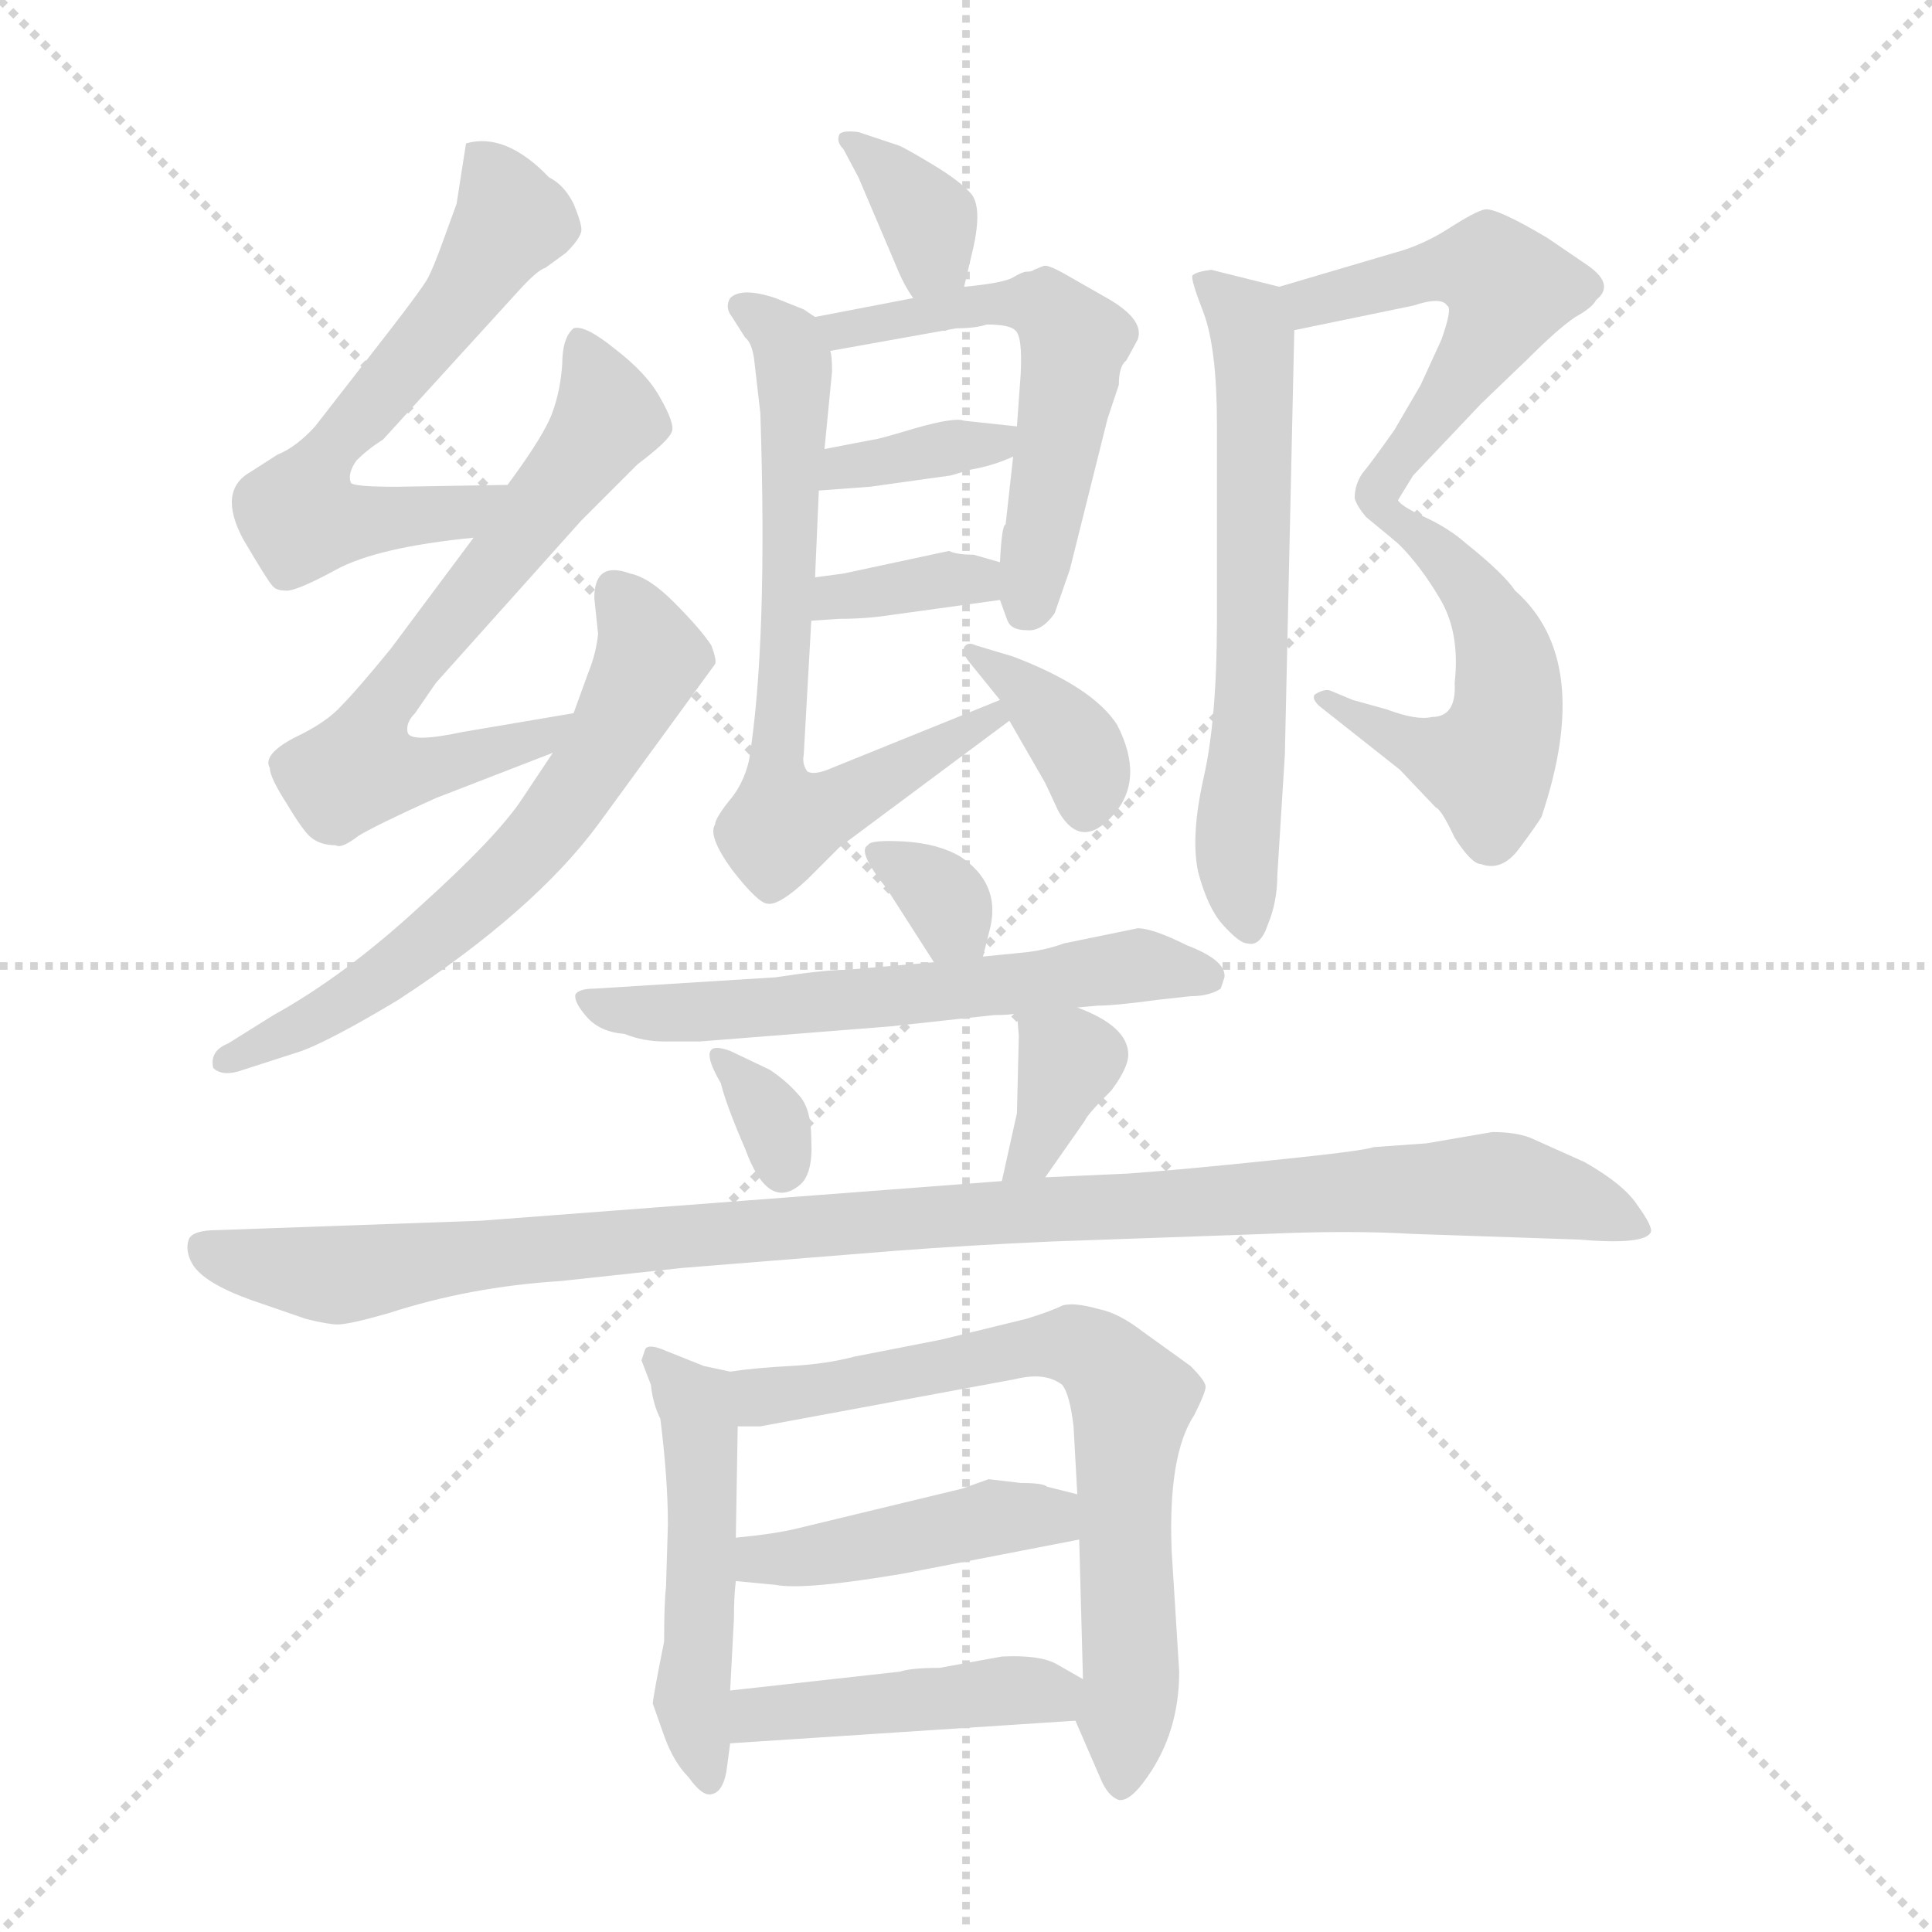 <svg xmlns="http://www.w3.org/2000/svg" version="1.1" viewBox="0 0 1024 1024">
  <g stroke="lightgray" stroke-dasharray="1,1" stroke-width="1" transform="scale(4, 4)">
    <line x1="0" y1="0" x2="256" y2="256" />
    <line x1="256" y1="0" x2="0" y2="256" />
    <line x1="128" y1="0" x2="128" y2="256" />
    <line x1="0" y1="128" x2="256" y2="128" />
  </g>
  <g transform="scale(1.0, -1.0) translate(0.0, -796.00)">
    <style type="text/css">
      
        @keyframes keyframes0 {
          from {
            stroke: blue;
            stroke-dashoffset: 596;
            stroke-width: 128;
          }
          66% {
            animation-timing-function: step-end;
            stroke: blue;
            stroke-dashoffset: 0;
            stroke-width: 128;
          }
          to {
            stroke: black;
            stroke-width: 1024;
          }
        }
        #make-me-a-hanzi-animation-0 {
          animation: keyframes0 0.735s both;
          animation-delay: 0s;
          animation-timing-function: linear;
        }
      
        @keyframes keyframes1 {
          from {
            stroke: blue;
            stroke-dashoffset: 640;
            stroke-width: 128;
          }
          68% {
            animation-timing-function: step-end;
            stroke: blue;
            stroke-dashoffset: 0;
            stroke-width: 128;
          }
          to {
            stroke: black;
            stroke-width: 1024;
          }
        }
        #make-me-a-hanzi-animation-1 {
          animation: keyframes1 0.771s both;
          animation-delay: 0.735s;
          animation-timing-function: linear;
        }
      
        @keyframes keyframes2 {
          from {
            stroke: blue;
            stroke-dashoffset: 613;
            stroke-width: 128;
          }
          67% {
            animation-timing-function: step-end;
            stroke: blue;
            stroke-dashoffset: 0;
            stroke-width: 128;
          }
          to {
            stroke: black;
            stroke-width: 1024;
          }
        }
        #make-me-a-hanzi-animation-2 {
          animation: keyframes2 0.749s both;
          animation-delay: 1.506s;
          animation-timing-function: linear;
        }
      
        @keyframes keyframes3 {
          from {
            stroke: blue;
            stroke-dashoffset: 348;
            stroke-width: 128;
          }
          53% {
            animation-timing-function: step-end;
            stroke: blue;
            stroke-dashoffset: 0;
            stroke-width: 128;
          }
          to {
            stroke: black;
            stroke-width: 1024;
          }
        }
        #make-me-a-hanzi-animation-3 {
          animation: keyframes3 0.533s both;
          animation-delay: 2.255s;
          animation-timing-function: linear;
        }
      
        @keyframes keyframes4 {
          from {
            stroke: blue;
            stroke-dashoffset: 539;
            stroke-width: 128;
          }
          64% {
            animation-timing-function: step-end;
            stroke: blue;
            stroke-dashoffset: 0;
            stroke-width: 128;
          }
          to {
            stroke: black;
            stroke-width: 1024;
          }
        }
        #make-me-a-hanzi-animation-4 {
          animation: keyframes4 0.689s both;
          animation-delay: 2.788s;
          animation-timing-function: linear;
        }
      
        @keyframes keyframes5 {
          from {
            stroke: blue;
            stroke-dashoffset: 355;
            stroke-width: 128;
          }
          54% {
            animation-timing-function: step-end;
            stroke: blue;
            stroke-dashoffset: 0;
            stroke-width: 128;
          }
          to {
            stroke: black;
            stroke-width: 1024;
          }
        }
        #make-me-a-hanzi-animation-5 {
          animation: keyframes5 0.539s both;
          animation-delay: 3.477s;
          animation-timing-function: linear;
        }
      
        @keyframes keyframes6 {
          from {
            stroke: blue;
            stroke-dashoffset: 349;
            stroke-width: 128;
          }
          53% {
            animation-timing-function: step-end;
            stroke: blue;
            stroke-dashoffset: 0;
            stroke-width: 128;
          }
          to {
            stroke: black;
            stroke-width: 1024;
          }
        }
        #make-me-a-hanzi-animation-6 {
          animation: keyframes6 0.534s both;
          animation-delay: 4.015s;
          animation-timing-function: linear;
        }
      
        @keyframes keyframes7 {
          from {
            stroke: blue;
            stroke-dashoffset: 667;
            stroke-width: 128;
          }
          68% {
            animation-timing-function: step-end;
            stroke: blue;
            stroke-dashoffset: 0;
            stroke-width: 128;
          }
          to {
            stroke: black;
            stroke-width: 1024;
          }
        }
        #make-me-a-hanzi-animation-7 {
          animation: keyframes7 0.793s both;
          animation-delay: 4.549s;
          animation-timing-function: linear;
        }
      
        @keyframes keyframes8 {
          from {
            stroke: blue;
            stroke-dashoffset: 362;
            stroke-width: 128;
          }
          54% {
            animation-timing-function: step-end;
            stroke: blue;
            stroke-dashoffset: 0;
            stroke-width: 128;
          }
          to {
            stroke: black;
            stroke-width: 1024;
          }
        }
        #make-me-a-hanzi-animation-8 {
          animation: keyframes8 0.545s both;
          animation-delay: 5.342s;
          animation-timing-function: linear;
        }
      
        @keyframes keyframes9 {
          from {
            stroke: blue;
            stroke-dashoffset: 529;
            stroke-width: 128;
          }
          63% {
            animation-timing-function: step-end;
            stroke: blue;
            stroke-dashoffset: 0;
            stroke-width: 128;
          }
          to {
            stroke: black;
            stroke-width: 1024;
          }
        }
        #make-me-a-hanzi-animation-9 {
          animation: keyframes9 0.681s both;
          animation-delay: 5.887s;
          animation-timing-function: linear;
        }
      
        @keyframes keyframes10 {
          from {
            stroke: blue;
            stroke-dashoffset: 497;
            stroke-width: 128;
          }
          62% {
            animation-timing-function: step-end;
            stroke: blue;
            stroke-dashoffset: 0;
            stroke-width: 128;
          }
          to {
            stroke: black;
            stroke-width: 1024;
          }
        }
        #make-me-a-hanzi-animation-10 {
          animation: keyframes10 0.654s both;
          animation-delay: 6.567s;
          animation-timing-function: linear;
        }
      
        @keyframes keyframes11 {
          from {
            stroke: blue;
            stroke-dashoffset: 609;
            stroke-width: 128;
          }
          66% {
            animation-timing-function: step-end;
            stroke: blue;
            stroke-dashoffset: 0;
            stroke-width: 128;
          }
          to {
            stroke: black;
            stroke-width: 1024;
          }
        }
        #make-me-a-hanzi-animation-11 {
          animation: keyframes11 0.746s both;
          animation-delay: 7.222s;
          animation-timing-function: linear;
        }
      
        @keyframes keyframes12 {
          from {
            stroke: blue;
            stroke-dashoffset: 327;
            stroke-width: 128;
          }
          52% {
            animation-timing-function: step-end;
            stroke: blue;
            stroke-dashoffset: 0;
            stroke-width: 128;
          }
          to {
            stroke: black;
            stroke-width: 1024;
          }
        }
        #make-me-a-hanzi-animation-12 {
          animation: keyframes12 0.516s both;
          animation-delay: 7.967s;
          animation-timing-function: linear;
        }
      
        @keyframes keyframes13 {
          from {
            stroke: blue;
            stroke-dashoffset: 587;
            stroke-width: 128;
          }
          66% {
            animation-timing-function: step-end;
            stroke: blue;
            stroke-dashoffset: 0;
            stroke-width: 128;
          }
          to {
            stroke: black;
            stroke-width: 1024;
          }
        }
        #make-me-a-hanzi-animation-13 {
          animation: keyframes13 0.728s both;
          animation-delay: 8.484s;
          animation-timing-function: linear;
        }
      
        @keyframes keyframes14 {
          from {
            stroke: blue;
            stroke-dashoffset: 322;
            stroke-width: 128;
          }
          51% {
            animation-timing-function: step-end;
            stroke: blue;
            stroke-dashoffset: 0;
            stroke-width: 128;
          }
          to {
            stroke: black;
            stroke-width: 1024;
          }
        }
        #make-me-a-hanzi-animation-14 {
          animation: keyframes14 0.512s both;
          animation-delay: 9.211s;
          animation-timing-function: linear;
        }
      
        @keyframes keyframes15 {
          from {
            stroke: blue;
            stroke-dashoffset: 353;
            stroke-width: 128;
          }
          53% {
            animation-timing-function: step-end;
            stroke: blue;
            stroke-dashoffset: 0;
            stroke-width: 128;
          }
          to {
            stroke: black;
            stroke-width: 1024;
          }
        }
        #make-me-a-hanzi-animation-15 {
          animation: keyframes15 0.537s both;
          animation-delay: 9.723s;
          animation-timing-function: linear;
        }
      
        @keyframes keyframes16 {
          from {
            stroke: blue;
            stroke-dashoffset: 1020;
            stroke-width: 128;
          }
          77% {
            animation-timing-function: step-end;
            stroke: blue;
            stroke-dashoffset: 0;
            stroke-width: 128;
          }
          to {
            stroke: black;
            stroke-width: 1024;
          }
        }
        #make-me-a-hanzi-animation-16 {
          animation: keyframes16 1.08s both;
          animation-delay: 10.261s;
          animation-timing-function: linear;
        }
      
        @keyframes keyframes17 {
          from {
            stroke: blue;
            stroke-dashoffset: 486;
            stroke-width: 128;
          }
          61% {
            animation-timing-function: step-end;
            stroke: blue;
            stroke-dashoffset: 0;
            stroke-width: 128;
          }
          to {
            stroke: black;
            stroke-width: 1024;
          }
        }
        #make-me-a-hanzi-animation-17 {
          animation: keyframes17 0.646s both;
          animation-delay: 11.341s;
          animation-timing-function: linear;
        }
      
        @keyframes keyframes18 {
          from {
            stroke: blue;
            stroke-dashoffset: 681;
            stroke-width: 128;
          }
          69% {
            animation-timing-function: step-end;
            stroke: blue;
            stroke-dashoffset: 0;
            stroke-width: 128;
          }
          to {
            stroke: black;
            stroke-width: 1024;
          }
        }
        #make-me-a-hanzi-animation-18 {
          animation: keyframes18 0.804s both;
          animation-delay: 11.986s;
          animation-timing-function: linear;
        }
      
        @keyframes keyframes19 {
          from {
            stroke: blue;
            stroke-dashoffset: 430;
            stroke-width: 128;
          }
          58% {
            animation-timing-function: step-end;
            stroke: blue;
            stroke-dashoffset: 0;
            stroke-width: 128;
          }
          to {
            stroke: black;
            stroke-width: 1024;
          }
        }
        #make-me-a-hanzi-animation-19 {
          animation: keyframes19 0.6s both;
          animation-delay: 12.79s;
          animation-timing-function: linear;
        }
      
        @keyframes keyframes20 {
          from {
            stroke: blue;
            stroke-dashoffset: 433;
            stroke-width: 128;
          }
          58% {
            animation-timing-function: step-end;
            stroke: blue;
            stroke-dashoffset: 0;
            stroke-width: 128;
          }
          to {
            stroke: black;
            stroke-width: 1024;
          }
        }
        #make-me-a-hanzi-animation-20 {
          animation: keyframes20 0.602s both;
          animation-delay: 13.39s;
          animation-timing-function: linear;
        }
      
    </style>
    
      <path d="M 269 539 L 210 538 Q 188 538 186 540 Q 184 545 189 552 Q 195 558 203 563 L 275 642 Q 285 653 289 654 L 300 662 Q 307 669 308 673 Q 309 676 304 688 Q 299 698 291 702 Q 268 726 247 720 L 242 688 L 234 666 Q 230 655 227 649 Q 224 643 195 606 L 167 570 Q 157 559 147 555 L 133 546 Q 115 536 129 510 Q 142 488 144 486 Q 146 483 151 483 Q 156 482 178 494 Q 200 506 251 511 C 281 514 299 540 269 539 Z" fill="lightgray" />
    
      <path d="M 304 418 L 245 408 Q 217 402 216 408 Q 215 413 220 418 L 231 434 L 308 520 L 338 550 Q 354 562 356 567 Q 358 571 350 585 Q 343 598 326 611 Q 310 624 304 622 Q 298 617 298 603 Q 297 589 293 578 Q 289 566 269 539 L 251 511 L 207 452 Q 189 430 181 422 Q 173 413 156 405 Q 139 396 143 389 Q 143 384 152 370 Q 161 355 165 352 Q 170 348 178 348 Q 181 346 190 353 Q 200 359 231 373 L 293 397 C 321 408 334 423 304 418 Z" fill="lightgray" />
    
      <path d="M 312 440 L 304 418 L 293 397 L 277 373 Q 264 353 223 316 Q 183 279 145 258 L 121 243 Q 111 239 113 230 Q 118 225 129 229 L 160 239 Q 176 245 211 266 Q 283 313 317 359 L 379 444 Q 380 446 377 454 Q 371 463 357 477 Q 344 490 334 492 Q 315 499 315 479 L 317 460 Q 316 450 312 440 Z" fill="lightgray" />
    
      <path d="M 511 644 L 515 661 Q 521 685 515 693 Q 509 700 494 709 Q 479 718 476 719 L 455 726 Q 447 727 445 725 Q 443 721 447 717 L 455 702 L 475 655 Q 479 645 484 638 C 501 613 504 615 511 644 Z" fill="lightgray" />
    
      <path d="M 530 478 L 534 467 Q 536 462 544 462 Q 552 461 559 471 L 567 494 L 587 574 L 593 592 Q 593 602 597 605 L 603 616 Q 607 627 585 639 L 564 651 Q 555 656 553 655 L 548 653 Q 547 652 544 652 Q 542 652 537 649 Q 532 646 511 644 L 484 638 L 432 628 C 403 622 410 605 440 610 L 507 622 Q 517 622 523 624 Q 535 624 538 621 Q 542 618 541 598 L 539 570 L 537 554 L 533 518 Q 531 518 530 498 L 530 478 Z" fill="lightgray" />
    
      <path d="M 434 536 L 461 538 L 504 544 L 514 547 Q 526 549 537 554 C 565 566 567 567 539 570 L 511 573 Q 506 575 485 569 Q 465 563 463 563 L 437 558 C 408 552 404 534 434 536 Z" fill="lightgray" />
    
      <path d="M 472 470 L 530 478 C 560 482 559 490 530 498 L 516 502 Q 507 502 503 504 L 447 492 L 432 490 C 402 486 400 465 430 467 L 445 468 Q 459 468 472 470 Z" fill="lightgray" />
    
      <path d="M 432 628 L 426 632 L 411 638 Q 393 644 387 638 Q 384 633 388 628 L 395 617 Q 399 614 400 603 L 403 577 Q 407 455 397 393 Q 394 380 386 371 Q 379 362 379 359 Q 375 353 388 335 Q 402 317 407 317 Q 413 316 428 330 L 445 347 L 535 414 C 559 432 558 436 530 425 L 441 389 Q 432 385 428 387 Q 425 391 426 396 L 430 467 L 432 490 L 434 536 L 437 558 L 441 599 Q 441 608 440 610 C 439 624 439 624 432 628 Z" fill="lightgray" />
    
      <path d="M 535 414 L 554 381 L 561 366 Q 573 345 590 364 Q 607 383 592 412 Q 579 432 537 448 L 517 454 Q 513 456 511 453 Q 510 450 513 446 L 530 425 L 535 414 Z" fill="lightgray" />
    
      <path d="M 741 531 L 749 544 L 785 582 L 810 606 Q 826 622 835 628 Q 844 633 846 637 Q 856 645 842 655 L 820 670 Q 793 686 787 685 Q 782 684 768 675 Q 754 666 739 662 L 678 644 C 649 636 657 615 686 621 L 749 634 Q 764 639 767 634 Q 770 633 764 616 L 753 592 L 739 568 Q 727 551 722 545 Q 718 539 718 532 Q 719 528 724 522 L 741 508 C 750 500 732 516 741 531 Z" fill="lightgray" />
    
      <path d="M 759 416 Q 751 414 735 420 L 717 425 L 705 430 Q 702 431 697 428 Q 695 426 699 422 L 742 388 L 761 368 Q 764 367 771 352 Q 780 338 785 338 Q 796 334 805 346 Q 814 358 817 363 Q 845 446 803 483 Q 797 492 777 508 Q 768 516 755 522 Q 742 528 741 531 C 718 550 721 530 741 508 Q 753 496 763 479 Q 774 461 771 434 Q 772 416 759 416 Z" fill="lightgray" />
    
      <path d="M 678 644 L 642 653 Q 634 652 632 650 Q 631 648 638 630 Q 645 611 645 571 L 645 467 Q 645 415 638 384 Q 631 353 635 334 Q 640 315 648 306 Q 657 296 661 296 Q 668 294 672 306 Q 677 318 677 332 L 681 396 L 686 621 C 686 642 686 642 678 644 Z" fill="lightgray" />
    
      <path d="M 521 289 L 525 305 Q 530 328 509 342 Q 497 349 479 350 Q 461 351 460 348 Q 454 345 470 325 L 495 286 C 511 261 514 260 521 289 Z" fill="lightgray" />
    
      <path d="M 571 262 L 582 263 Q 591 263 613 266 L 631 268 Q 641 268 647 272 L 649 278 Q 650 287 629 295 Q 611 304 603 304 L 564 296 Q 553 292 541 291 L 521 289 L 495 286 L 449 282 Q 437 282 411 278 L 315 272 Q 307 272 305 269 Q 304 265 311 257 Q 318 249 331 248 Q 341 244 352 244 L 371 244 L 472 252 L 527 258 Q 536 258 539 259 L 571 262 Z" fill="lightgray" />
    
      <path d="M 408 229 L 387 239 Q 368 246 382 222 Q 385 210 395 187 Q 407 154 424 168 Q 431 174 430 192 Q 430 209 423 216 Q 417 223 408 229 Z" fill="lightgray" />
    
      <path d="M 554 172 L 575 202 Q 576 205 589 218 Q 598 230 598 237 Q 598 252 571 262 C 543 273 538 275 539 259 L 540 247 L 539 206 L 531 170 C 524 141 537 147 554 172 Z" fill="lightgray" />
    
      <path d="M 297 117 L 362 124 L 474 133 Q 513 136 558 138 L 671 142 Q 715 144 749 142 L 837 139 Q 872 136 875 143 Q 876 146 868 157 Q 861 168 840 180 L 811 193 Q 803 196 791 196 L 756 190 L 728 188 Q 723 186 674 181 Q 626 176 598 174 L 554 172 L 531 170 L 255 149 L 115 144 Q 102 144 100 139 Q 98 133 102 126 Q 108 116 133 107 L 162 97 Q 174 94 179 94 Q 185 94 206 100 Q 249 114 297 117 Z" fill="lightgray" />
    
      <path d="M 387 69 L 373 72 L 353 80 Q 344 84 342 81 L 340 75 L 345 62 Q 346 52 350 44 Q 354 12 354 -12 L 353 -45 Q 352 -54 352 -74 Q 346 -104 346 -107 L 352 -124 Q 357 -138 365 -146 Q 372 -156 377 -155 Q 383 -154 385 -143 L 387 -128 L 387 -100 L 389 -62 Q 389 -50 390 -42 L 390 -19 L 391 40 C 391 68 391 68 387 69 Z" fill="lightgray" />
    
      <path d="M 633 46 Q 639 58 639 61 Q 639 64 631 72 L 606 90 Q 593 100 583 102 Q 569 106 563 104 Q 557 101 544 97 L 499 86 L 453 77 Q 438 73 419 72 Q 400 71 387 69 C 357 65 361 39 391 40 L 403 40 L 538 65 Q 554 69 563 62 Q 567 57 569 40 L 571 4 L 572 -20 L 574 -94 C 575 -124 565 -105 570 -116 L 583 -146 Q 587 -156 593 -158 Q 599 -159 608 -146 Q 625 -122 625 -90 L 621 -26 Q 619 25 633 46 Z" fill="lightgray" />
    
      <path d="M 390 -42 L 411 -44 Q 426 -47 479 -38 L 572 -20 C 601 -14 600 -3 571 4 L 555 8 Q 553 10 541 10 L 524 12 L 510 7 L 423 -14 Q 411 -17 390 -19 C 360 -22 360 -39 390 -42 Z" fill="lightgray" />
    
      <path d="M 387 -128 L 570 -116 C 600 -114 600 -109 574 -94 L 560 -86 Q 551 -81 531 -82 L 498 -88 Q 483 -88 477 -90 L 387 -100 C 357 -103 357 -130 387 -128 Z" fill="lightgray" />
    
    
      <clipPath id="make-me-a-hanzi-clip-0">
        <path d="M 269 539 L 210 538 Q 188 538 186 540 Q 184 545 189 552 Q 195 558 203 563 L 275 642 Q 285 653 289 654 L 300 662 Q 307 669 308 673 Q 309 676 304 688 Q 299 698 291 702 Q 268 726 247 720 L 242 688 L 234 666 Q 230 655 227 649 Q 224 643 195 606 L 167 570 Q 157 559 147 555 L 133 546 Q 115 536 129 510 Q 142 488 144 486 Q 146 483 151 483 Q 156 482 178 494 Q 200 506 251 511 C 281 514 299 540 269 539 Z" />
      </clipPath>
      <path clip-path="url(#make-me-a-hanzi-clip-0)" d="M 254 713 L 270 677 L 236 626 L 172 554 L 159 528 L 160 521 L 173 519 L 242 523 L 262 537" fill="none" id="make-me-a-hanzi-animation-0" stroke-dasharray="468 936" stroke-linecap="round" />
    
      <clipPath id="make-me-a-hanzi-clip-1">
        <path d="M 304 418 L 245 408 Q 217 402 216 408 Q 215 413 220 418 L 231 434 L 308 520 L 338 550 Q 354 562 356 567 Q 358 571 350 585 Q 343 598 326 611 Q 310 624 304 622 Q 298 617 298 603 Q 297 589 293 578 Q 289 566 269 539 L 251 511 L 207 452 Q 189 430 181 422 Q 173 413 156 405 Q 139 396 143 389 Q 143 384 152 370 Q 161 355 165 352 Q 170 348 178 348 Q 181 346 190 353 Q 200 359 231 373 L 293 397 C 321 408 334 423 304 418 Z" />
      </clipPath>
      <path clip-path="url(#make-me-a-hanzi-clip-1)" d="M 307 615 L 322 575 L 204 424 L 192 399 L 193 388 L 214 386 L 245 393 L 289 406 L 297 415" fill="none" id="make-me-a-hanzi-animation-1" stroke-dasharray="512 1024" stroke-linecap="round" />
    
      <clipPath id="make-me-a-hanzi-clip-2">
        <path d="M 312 440 L 304 418 L 293 397 L 277 373 Q 264 353 223 316 Q 183 279 145 258 L 121 243 Q 111 239 113 230 Q 118 225 129 229 L 160 239 Q 176 245 211 266 Q 283 313 317 359 L 379 444 Q 380 446 377 454 Q 371 463 357 477 Q 344 490 334 492 Q 315 499 315 479 L 317 460 Q 316 450 312 440 Z" />
      </clipPath>
      <path clip-path="url(#make-me-a-hanzi-clip-2)" d="M 327 482 L 345 447 L 290 356 L 211 283 L 119 235" fill="none" id="make-me-a-hanzi-animation-2" stroke-dasharray="485 970" stroke-linecap="round" />
    
      <clipPath id="make-me-a-hanzi-clip-3">
        <path d="M 511 644 L 515 661 Q 521 685 515 693 Q 509 700 494 709 Q 479 718 476 719 L 455 726 Q 447 727 445 725 Q 443 721 447 717 L 455 702 L 475 655 Q 479 645 484 638 C 501 613 504 615 511 644 Z" />
      </clipPath>
      <path clip-path="url(#make-me-a-hanzi-clip-3)" d="M 450 722 L 492 679 L 489 647" fill="none" id="make-me-a-hanzi-animation-3" stroke-dasharray="220 440" stroke-linecap="round" />
    
      <clipPath id="make-me-a-hanzi-clip-4">
        <path d="M 530 478 L 534 467 Q 536 462 544 462 Q 552 461 559 471 L 567 494 L 587 574 L 593 592 Q 593 602 597 605 L 603 616 Q 607 627 585 639 L 564 651 Q 555 656 553 655 L 548 653 Q 547 652 544 652 Q 542 652 537 649 Q 532 646 511 644 L 484 638 L 432 628 C 403 622 410 605 440 610 L 507 622 Q 517 622 523 624 Q 535 624 538 621 Q 542 618 541 598 L 539 570 L 537 554 L 533 518 Q 531 518 530 498 L 530 478 Z" />
      </clipPath>
      <path clip-path="url(#make-me-a-hanzi-clip-4)" d="M 439 626 L 446 620 L 506 634 L 550 635 L 567 619 L 545 476" fill="none" id="make-me-a-hanzi-animation-4" stroke-dasharray="411 822" stroke-linecap="round" />
    
      <clipPath id="make-me-a-hanzi-clip-5">
        <path d="M 434 536 L 461 538 L 504 544 L 514 547 Q 526 549 537 554 C 565 566 567 567 539 570 L 511 573 Q 506 575 485 569 Q 465 563 463 563 L 437 558 C 408 552 404 534 434 536 Z" />
      </clipPath>
      <path clip-path="url(#make-me-a-hanzi-clip-5)" d="M 440 541 L 447 549 L 527 561 L 532 567" fill="none" id="make-me-a-hanzi-animation-5" stroke-dasharray="227 454" stroke-linecap="round" />
    
      <clipPath id="make-me-a-hanzi-clip-6">
        <path d="M 472 470 L 530 478 C 560 482 559 490 530 498 L 516 502 Q 507 502 503 504 L 447 492 L 432 490 C 402 486 400 465 430 467 L 445 468 Q 459 468 472 470 Z" />
      </clipPath>
      <path clip-path="url(#make-me-a-hanzi-clip-6)" d="M 437 472 L 443 480 L 499 489 L 517 489 L 522 483" fill="none" id="make-me-a-hanzi-animation-6" stroke-dasharray="221 442" stroke-linecap="round" />
    
      <clipPath id="make-me-a-hanzi-clip-7">
        <path d="M 432 628 L 426 632 L 411 638 Q 393 644 387 638 Q 384 633 388 628 L 395 617 Q 399 614 400 603 L 403 577 Q 407 455 397 393 Q 394 380 386 371 Q 379 362 379 359 Q 375 353 388 335 Q 402 317 407 317 Q 413 316 428 330 L 445 347 L 535 414 C 559 432 558 436 530 425 L 441 389 Q 432 385 428 387 Q 425 391 426 396 L 430 467 L 432 490 L 434 536 L 437 558 L 441 599 Q 441 608 440 610 C 439 624 439 624 432 628 Z" />
      </clipPath>
      <path clip-path="url(#make-me-a-hanzi-clip-7)" d="M 393 634 L 409 623 L 421 603 L 411 396 L 415 360 L 526 417" fill="none" id="make-me-a-hanzi-animation-7" stroke-dasharray="539 1078" stroke-linecap="round" />
    
      <clipPath id="make-me-a-hanzi-clip-8">
        <path d="M 535 414 L 554 381 L 561 366 Q 573 345 590 364 Q 607 383 592 412 Q 579 432 537 448 L 517 454 Q 513 456 511 453 Q 510 450 513 446 L 530 425 L 535 414 Z" />
      </clipPath>
      <path clip-path="url(#make-me-a-hanzi-clip-8)" d="M 515 450 L 540 434 L 570 401 L 576 370" fill="none" id="make-me-a-hanzi-animation-8" stroke-dasharray="234 468" stroke-linecap="round" />
    
      <clipPath id="make-me-a-hanzi-clip-9">
        <path d="M 741 531 L 749 544 L 785 582 L 810 606 Q 826 622 835 628 Q 844 633 846 637 Q 856 645 842 655 L 820 670 Q 793 686 787 685 Q 782 684 768 675 Q 754 666 739 662 L 678 644 C 649 636 657 615 686 621 L 749 634 Q 764 639 767 634 Q 770 633 764 616 L 753 592 L 739 568 Q 727 551 722 545 Q 718 539 718 532 Q 719 528 724 522 L 741 508 C 750 500 732 516 741 531 Z" />
      </clipPath>
      <path clip-path="url(#make-me-a-hanzi-clip-9)" d="M 687 641 L 694 636 L 772 654 L 789 654 L 800 643 L 784 609 L 730 532 L 739 514" fill="none" id="make-me-a-hanzi-animation-9" stroke-dasharray="401 802" stroke-linecap="round" />
    
      <clipPath id="make-me-a-hanzi-clip-10">
        <path d="M 759 416 Q 751 414 735 420 L 717 425 L 705 430 Q 702 431 697 428 Q 695 426 699 422 L 742 388 L 761 368 Q 764 367 771 352 Q 780 338 785 338 Q 796 334 805 346 Q 814 358 817 363 Q 845 446 803 483 Q 797 492 777 508 Q 768 516 755 522 Q 742 528 741 531 C 718 550 721 530 741 508 Q 753 496 763 479 Q 774 461 771 434 Q 772 416 759 416 Z" />
      </clipPath>
      <path clip-path="url(#make-me-a-hanzi-clip-10)" d="M 748 521 L 796 455 L 794 399 L 788 391 L 760 396 L 702 426" fill="none" id="make-me-a-hanzi-animation-10" stroke-dasharray="369 738" stroke-linecap="round" />
    
      <clipPath id="make-me-a-hanzi-clip-11">
        <path d="M 678 644 L 642 653 Q 634 652 632 650 Q 631 648 638 630 Q 645 611 645 571 L 645 467 Q 645 415 638 384 Q 631 353 635 334 Q 640 315 648 306 Q 657 296 661 296 Q 668 294 672 306 Q 677 318 677 332 L 681 396 L 686 621 C 686 642 686 642 678 644 Z" />
      </clipPath>
      <path clip-path="url(#make-me-a-hanzi-clip-11)" d="M 638 648 L 664 620 L 664 434 L 656 360 L 662 306" fill="none" id="make-me-a-hanzi-animation-11" stroke-dasharray="481 962" stroke-linecap="round" />
    
      <clipPath id="make-me-a-hanzi-clip-12">
        <path d="M 521 289 L 525 305 Q 530 328 509 342 Q 497 349 479 350 Q 461 351 460 348 Q 454 345 470 325 L 495 286 C 511 261 514 260 521 289 Z" />
      </clipPath>
      <path clip-path="url(#make-me-a-hanzi-clip-12)" d="M 465 344 L 500 321 L 514 295" fill="none" id="make-me-a-hanzi-animation-12" stroke-dasharray="199 398" stroke-linecap="round" />
    
      <clipPath id="make-me-a-hanzi-clip-13">
        <path d="M 571 262 L 582 263 Q 591 263 613 266 L 631 268 Q 641 268 647 272 L 649 278 Q 650 287 629 295 Q 611 304 603 304 L 564 296 Q 553 292 541 291 L 521 289 L 495 286 L 449 282 Q 437 282 411 278 L 315 272 Q 307 272 305 269 Q 304 265 311 257 Q 318 249 331 248 Q 341 244 352 244 L 371 244 L 472 252 L 527 258 Q 536 258 539 259 L 571 262 Z" />
      </clipPath>
      <path clip-path="url(#make-me-a-hanzi-clip-13)" d="M 312 265 L 357 259 L 604 284 L 641 278" fill="none" id="make-me-a-hanzi-animation-13" stroke-dasharray="459 918" stroke-linecap="round" />
    
      <clipPath id="make-me-a-hanzi-clip-14">
        <path d="M 408 229 L 387 239 Q 368 246 382 222 Q 385 210 395 187 Q 407 154 424 168 Q 431 174 430 192 Q 430 209 423 216 Q 417 223 408 229 Z" />
      </clipPath>
      <path clip-path="url(#make-me-a-hanzi-clip-14)" d="M 382 231 L 407 207 L 415 177" fill="none" id="make-me-a-hanzi-animation-14" stroke-dasharray="194 388" stroke-linecap="round" />
    
      <clipPath id="make-me-a-hanzi-clip-15">
        <path d="M 554 172 L 575 202 Q 576 205 589 218 Q 598 230 598 237 Q 598 252 571 262 C 543 273 538 275 539 259 L 540 247 L 539 206 L 531 170 C 524 141 537 147 554 172 Z" />
      </clipPath>
      <path clip-path="url(#make-me-a-hanzi-clip-15)" d="M 545 253 L 567 234 L 547 184 L 536 175" fill="none" id="make-me-a-hanzi-animation-15" stroke-dasharray="225 450" stroke-linecap="round" />
    
      <clipPath id="make-me-a-hanzi-clip-16">
        <path d="M 297 117 L 362 124 L 474 133 Q 513 136 558 138 L 671 142 Q 715 144 749 142 L 837 139 Q 872 136 875 143 Q 876 146 868 157 Q 861 168 840 180 L 811 193 Q 803 196 791 196 L 756 190 L 728 188 Q 723 186 674 181 Q 626 176 598 174 L 554 172 L 531 170 L 255 149 L 115 144 Q 102 144 100 139 Q 98 133 102 126 Q 108 116 133 107 L 162 97 Q 174 94 179 94 Q 185 94 206 100 Q 249 114 297 117 Z" />
      </clipPath>
      <path clip-path="url(#make-me-a-hanzi-clip-16)" d="M 110 134 L 178 120 L 402 145 L 778 168 L 808 167 L 868 148" fill="none" id="make-me-a-hanzi-animation-16" stroke-dasharray="892 1784" stroke-linecap="round" />
    
      <clipPath id="make-me-a-hanzi-clip-17">
        <path d="M 387 69 L 373 72 L 353 80 Q 344 84 342 81 L 340 75 L 345 62 Q 346 52 350 44 Q 354 12 354 -12 L 353 -45 Q 352 -54 352 -74 Q 346 -104 346 -107 L 352 -124 Q 357 -138 365 -146 Q 372 -156 377 -155 Q 383 -154 385 -143 L 387 -128 L 387 -100 L 389 -62 Q 389 -50 390 -42 L 390 -19 L 391 40 C 391 68 391 68 387 69 Z" />
      </clipPath>
      <path clip-path="url(#make-me-a-hanzi-clip-17)" d="M 347 76 L 371 45 L 367 -100 L 375 -145" fill="none" id="make-me-a-hanzi-animation-17" stroke-dasharray="358 716" stroke-linecap="round" />
    
      <clipPath id="make-me-a-hanzi-clip-18">
        <path d="M 633 46 Q 639 58 639 61 Q 639 64 631 72 L 606 90 Q 593 100 583 102 Q 569 106 563 104 Q 557 101 544 97 L 499 86 L 453 77 Q 438 73 419 72 Q 400 71 387 69 C 357 65 361 39 391 40 L 403 40 L 538 65 Q 554 69 563 62 Q 567 57 569 40 L 571 4 L 572 -20 L 574 -94 C 575 -124 565 -105 570 -116 L 583 -146 Q 587 -156 593 -158 Q 599 -159 608 -146 Q 625 -122 625 -90 L 621 -26 Q 619 25 633 46 Z" />
      </clipPath>
      <path clip-path="url(#make-me-a-hanzi-clip-18)" d="M 393 62 L 408 55 L 555 83 L 573 82 L 586 73 L 599 53 L 600 -96 L 593 -148" fill="none" id="make-me-a-hanzi-animation-18" stroke-dasharray="553 1106" stroke-linecap="round" />
    
      <clipPath id="make-me-a-hanzi-clip-19">
        <path d="M 390 -42 L 411 -44 Q 426 -47 479 -38 L 572 -20 C 601 -14 600 -3 571 4 L 555 8 Q 553 10 541 10 L 524 12 L 510 7 L 423 -14 Q 411 -17 390 -19 C 360 -22 360 -39 390 -42 Z" />
      </clipPath>
      <path clip-path="url(#make-me-a-hanzi-clip-19)" d="M 396 -36 L 403 -30 L 555 -8 L 565 -2" fill="none" id="make-me-a-hanzi-animation-19" stroke-dasharray="302 604" stroke-linecap="round" />
    
      <clipPath id="make-me-a-hanzi-clip-20">
        <path d="M 387 -128 L 570 -116 C 600 -114 600 -109 574 -94 L 560 -86 Q 551 -81 531 -82 L 498 -88 Q 483 -88 477 -90 L 387 -100 C 357 -103 357 -130 387 -128 Z" />
      </clipPath>
      <path clip-path="url(#make-me-a-hanzi-clip-20)" d="M 394 -121 L 401 -113 L 567 -98" fill="none" id="make-me-a-hanzi-animation-20" stroke-dasharray="305 610" stroke-linecap="round" />
    
  </g>
</svg>